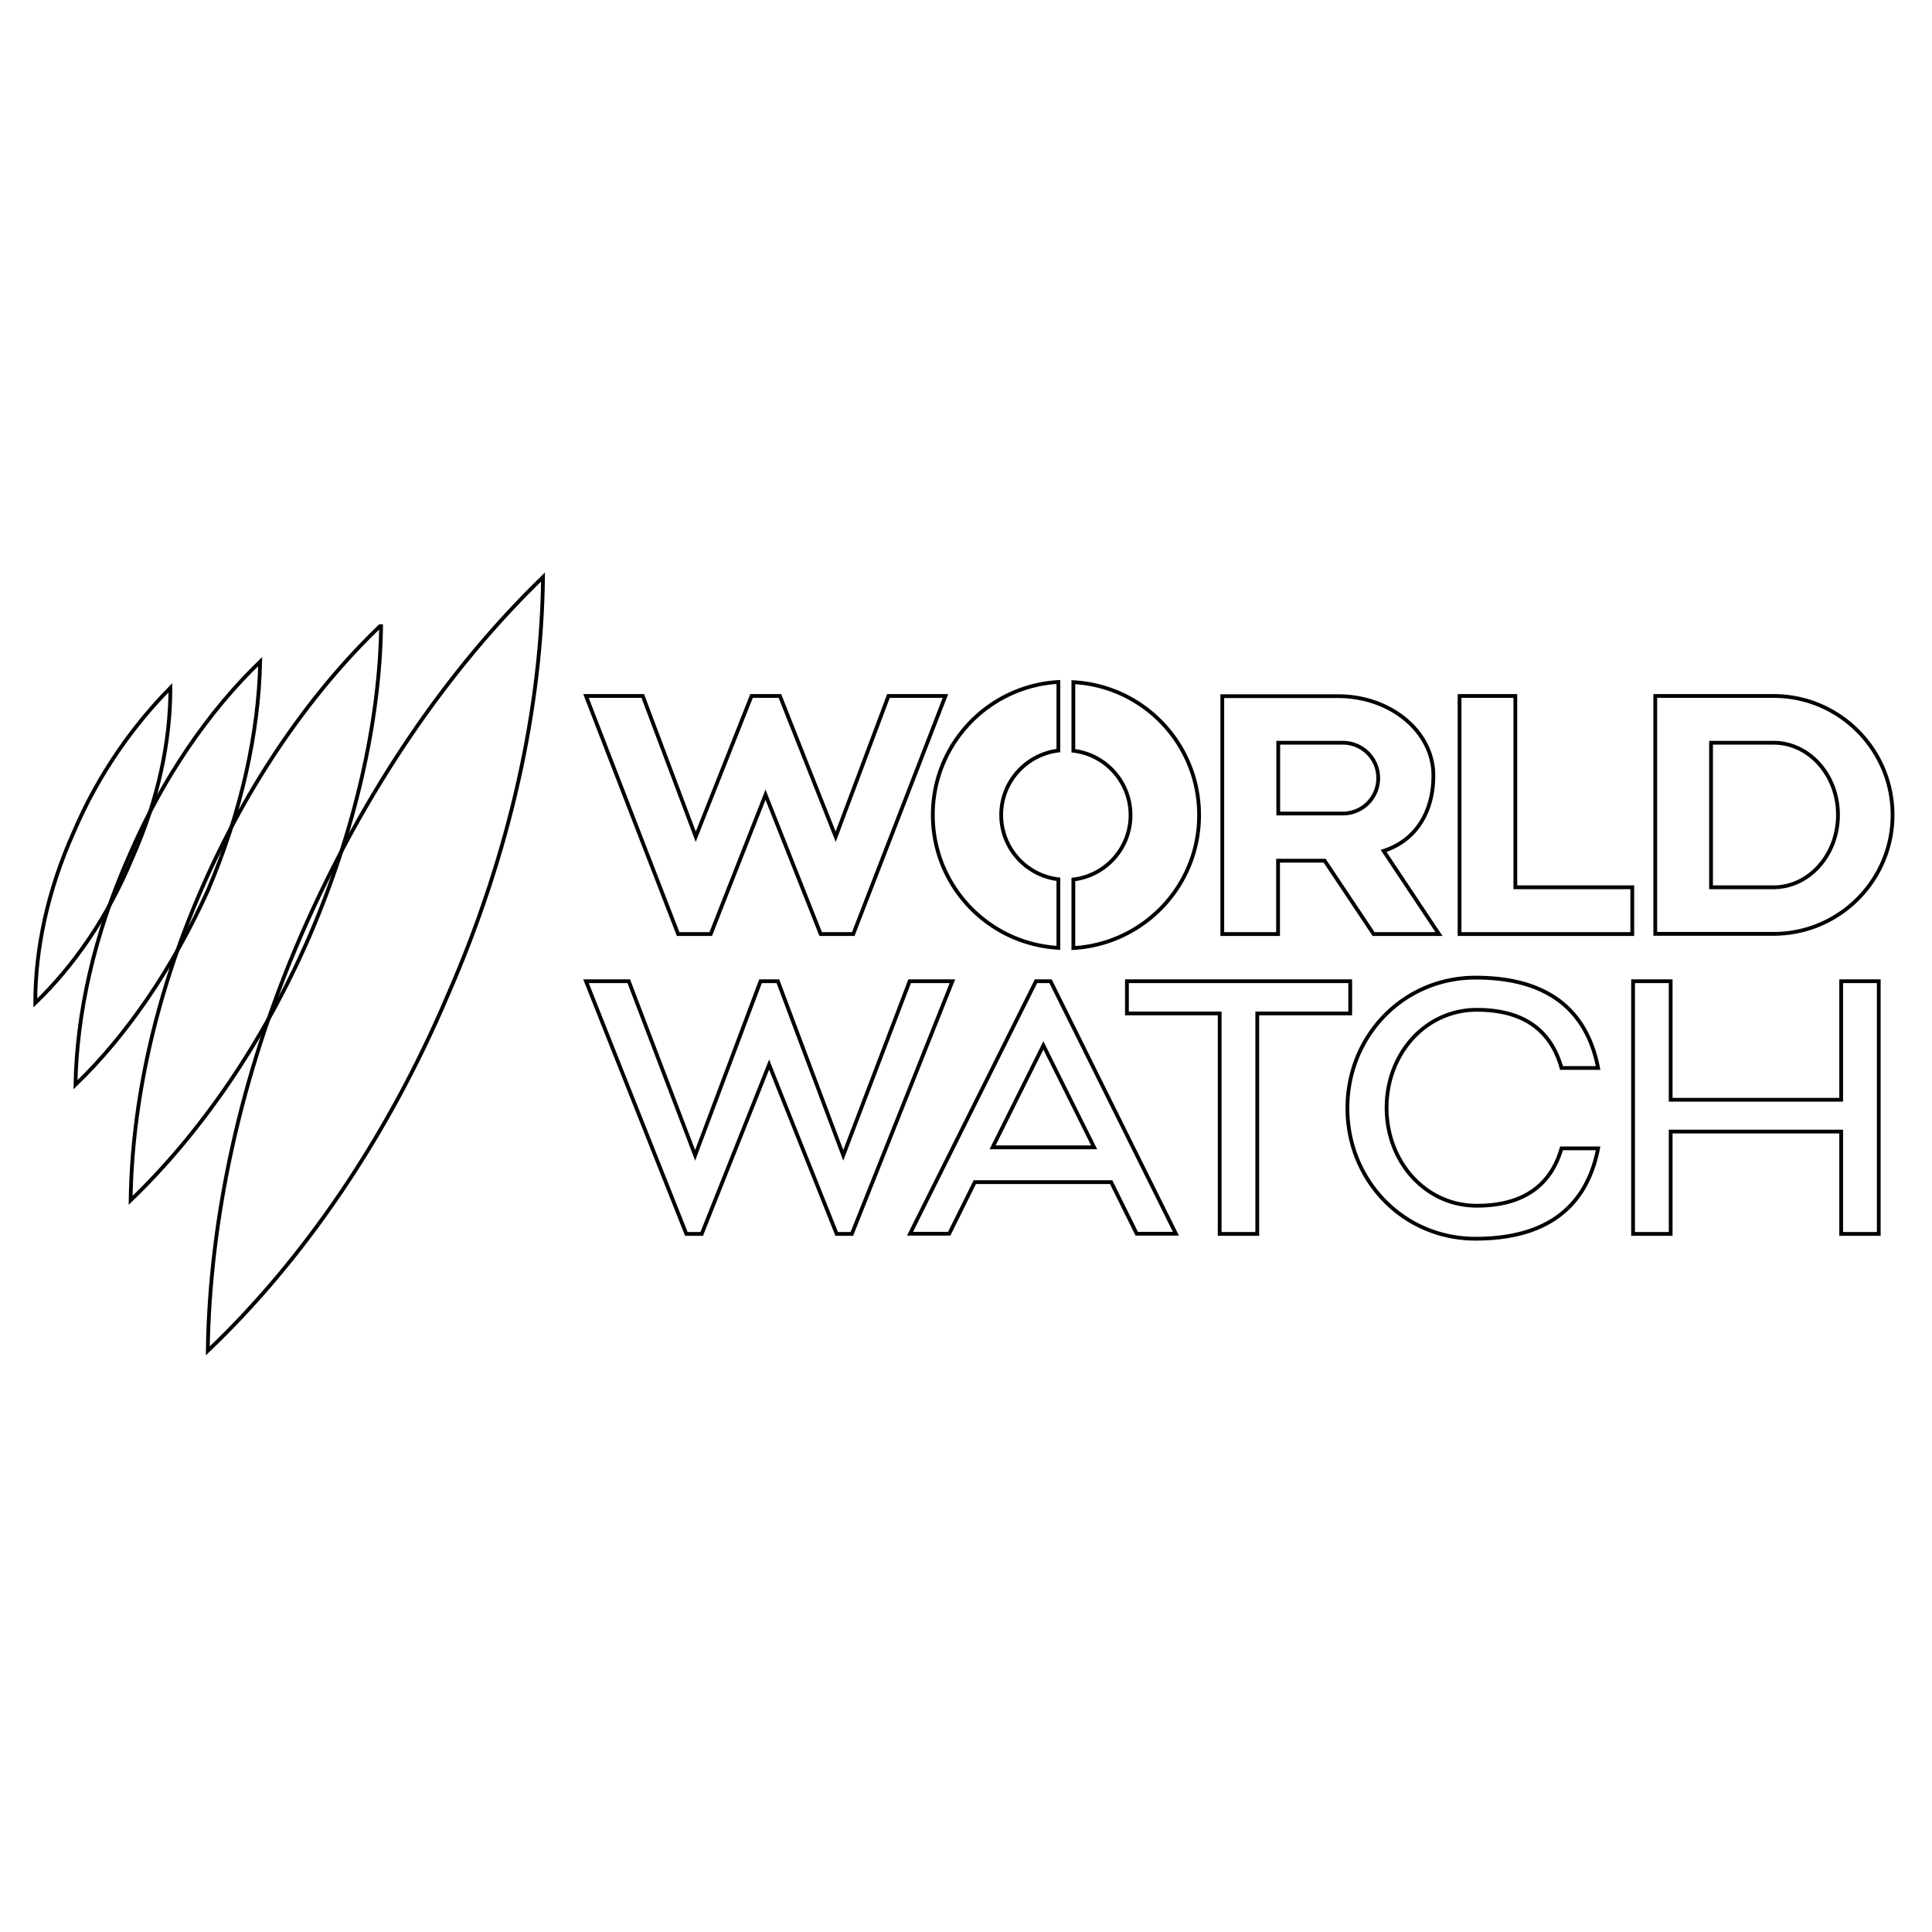 <?xml version="1.0" encoding="UTF-8" standalone="no"?>
<svg
   width="512"
   height="512"
   xml:space="preserve"
   version="1.1"
   id="svg1142"
   sodipodi:docname="sbs worldwatch.svg"
   inkscape:version="1.2 (1:1.2+202205241504+da316b6974)"
   xmlns:inkscape="http://www.inkscape.org/namespaces/inkscape"
   xmlns:sodipodi="http://sodipodi.sourceforge.net/DTD/sodipodi-0.dtd"
   xmlns="http://www.w3.org/2000/svg"
   xmlns:svg="http://www.w3.org/2000/svg"><defs
   id="defs1146" /><sodipodi:namedview
   id="namedview1144"
   pagecolor="#ffffff"
   bordercolor="#666666"
   borderopacity="1.0"
   inkscape:showpageshadow="2"
   inkscape:pageopacity="0.0"
   inkscape:pagecheckerboard="0"
   inkscape:deskcolor="#d1d1d1"
   showgrid="false"
   inkscape:zoom="1.6601562"
   inkscape:cx="256.30118"
   inkscape:cy="256.30118"
   inkscape:window-width="1860"
   inkscape:window-height="1016"
   inkscape:window-x="60"
   inkscape:window-y="27"
   inkscape:window-maximized="1"
   inkscape:current-layer="svg1142" />
    <path
   d="M19.52 220.57c-6.94 15.468-10.172 30.99-10.172 45.24 10.171-9.8 19.23-22.779 25.64-38.3 6.94-15.47 10.172-30.992 10.172-45.242-9.695 9.8-19.072 22.833-25.64 38.301z"
   id="path1132"
   style="fill:none;stroke:#000000" />
    <path
   d="M34.247 226.768c-9.43 21.19-13.88 42.01-14.25 60.71 13.508-13.032 25.64-30.62 35.07-51.44 8.899-20.82 13.508-42.01 13.879-60.71-13.51 13.032-25.746 30.62-34.7 51.44z"
   id="path1134"
   style="fill:none;stroke:#000000" />
    <path
   d="M100.678 165.951c-18.33 17.588-35.07 41.64-47.307 69.77-12.238 28.13-18.383 56.578-18.754 82.377 18.33-17.588 35.07-41.64 47.308-69.77 12.131-28.13 18.7-57.107 19.071-82.377z"
   id="path1136"
   style="fill:none;stroke:#000000" />
    <path
   d="M143.536 153.29c-24.422 23.68-46.83 55.89-63.571 94.191-16.37 37.56-24.422 76.18-24.899 110.508 24.899-23.68 47.307-55.89 63.571-94.191 16.74-38.249 24.899-76.656 25.27-110.879z"
   id="path1138"
   style="fill:none;stroke:#000000" />
    <path
   d="m155.296 184.44 24.422 63.094h8.635l14.516-36.924 14.62 36.924h8.636l24.422-63.094h-15.098l-13.986 37.295-14.78-37.295h-7.523l-14.78 37.295-14.039-37.295zM265.327 215.96c0 8.795 6.622 16.052 15.151 17.059v18.17c-18.541-1.06-33.269-16.37-33.269-35.228 0-18.807 14.728-34.17 33.27-35.23v18.171c-8.583 1.06-15.152 8.318-15.152 17.059zm19.124-35.175v18.17c8.53 1.007 15.151 8.265 15.151 17.059s-6.622 16.051-15.15 17.058v18.17c18.54-1.06 33.321-16.37 33.321-35.228 0-18.86-14.727-34.223-33.322-35.23zM366.67 225.496c8.794-2.808 13.19-10.648 13.19-19.972 0-11.654-11.336-21.031-25.269-21.031h-30.673v63.041h14.78v-19.442h12.344l12.979 19.442h17.323zm-27.919-28.66h17.112a9.36 9.36 0 0 1 9.376 9.377 9.36 9.36 0 0 1-9.376 9.377H338.75zM401.58 235.138V184.44H386.8v63.094h45.772v-12.396zM470.025 184.44h-31.361v63.041h31.361c17.376 0 31.521-14.144 31.521-31.52 0-17.377-14.145-31.521-31.52-31.521zm0 50.698h-16.581v-38.302h16.581c9.377 0 17.059 8.53 17.059 19.125s-7.682 19.177-17.059 19.177zM155.296 260.036l26.594 66.962h4.08l17.852-44.87 17.906 44.87h4.026l26.647-66.962h-11.337l-17.588 46.142-17.323-46.142h-4.609l-17.323 46.142-17.588-46.142zM278.412 260.036h-3.867l-33.375 66.909h10.383l6.781-13.668h36.13l6.78 13.668h10.384zm-15.363 44.023 13.456-27.017 13.456 27.017zM333.189 268.566h24.634v-8.53h-59.174v8.53h24.58v58.432h9.96zM391.356 319.528c-13.561 0-23.892-11.601-23.892-25.958 0-14.356 10.33-25.958 23.892-25.958 13.456 0 19.92 6.357 22.462 15.416h9.695c-2.702-13.933-11.814-23.945-32.474-23.945-19.178 0-33.958 15.469-33.958 34.593 0 19.124 14.78 34.593 33.958 34.593 20.66 0 29.772-10.065 32.474-23.945h-9.695c-2.543 8.847-9.059 15.204-22.462 15.204zM442.743 326.998v-27.124h45.188v27.124h9.96v-66.962h-9.96v31.415h-45.188v-31.415h-9.96v66.962z"
   id="path1140"
   style="fill:none;stroke:#000000" />
</svg>
